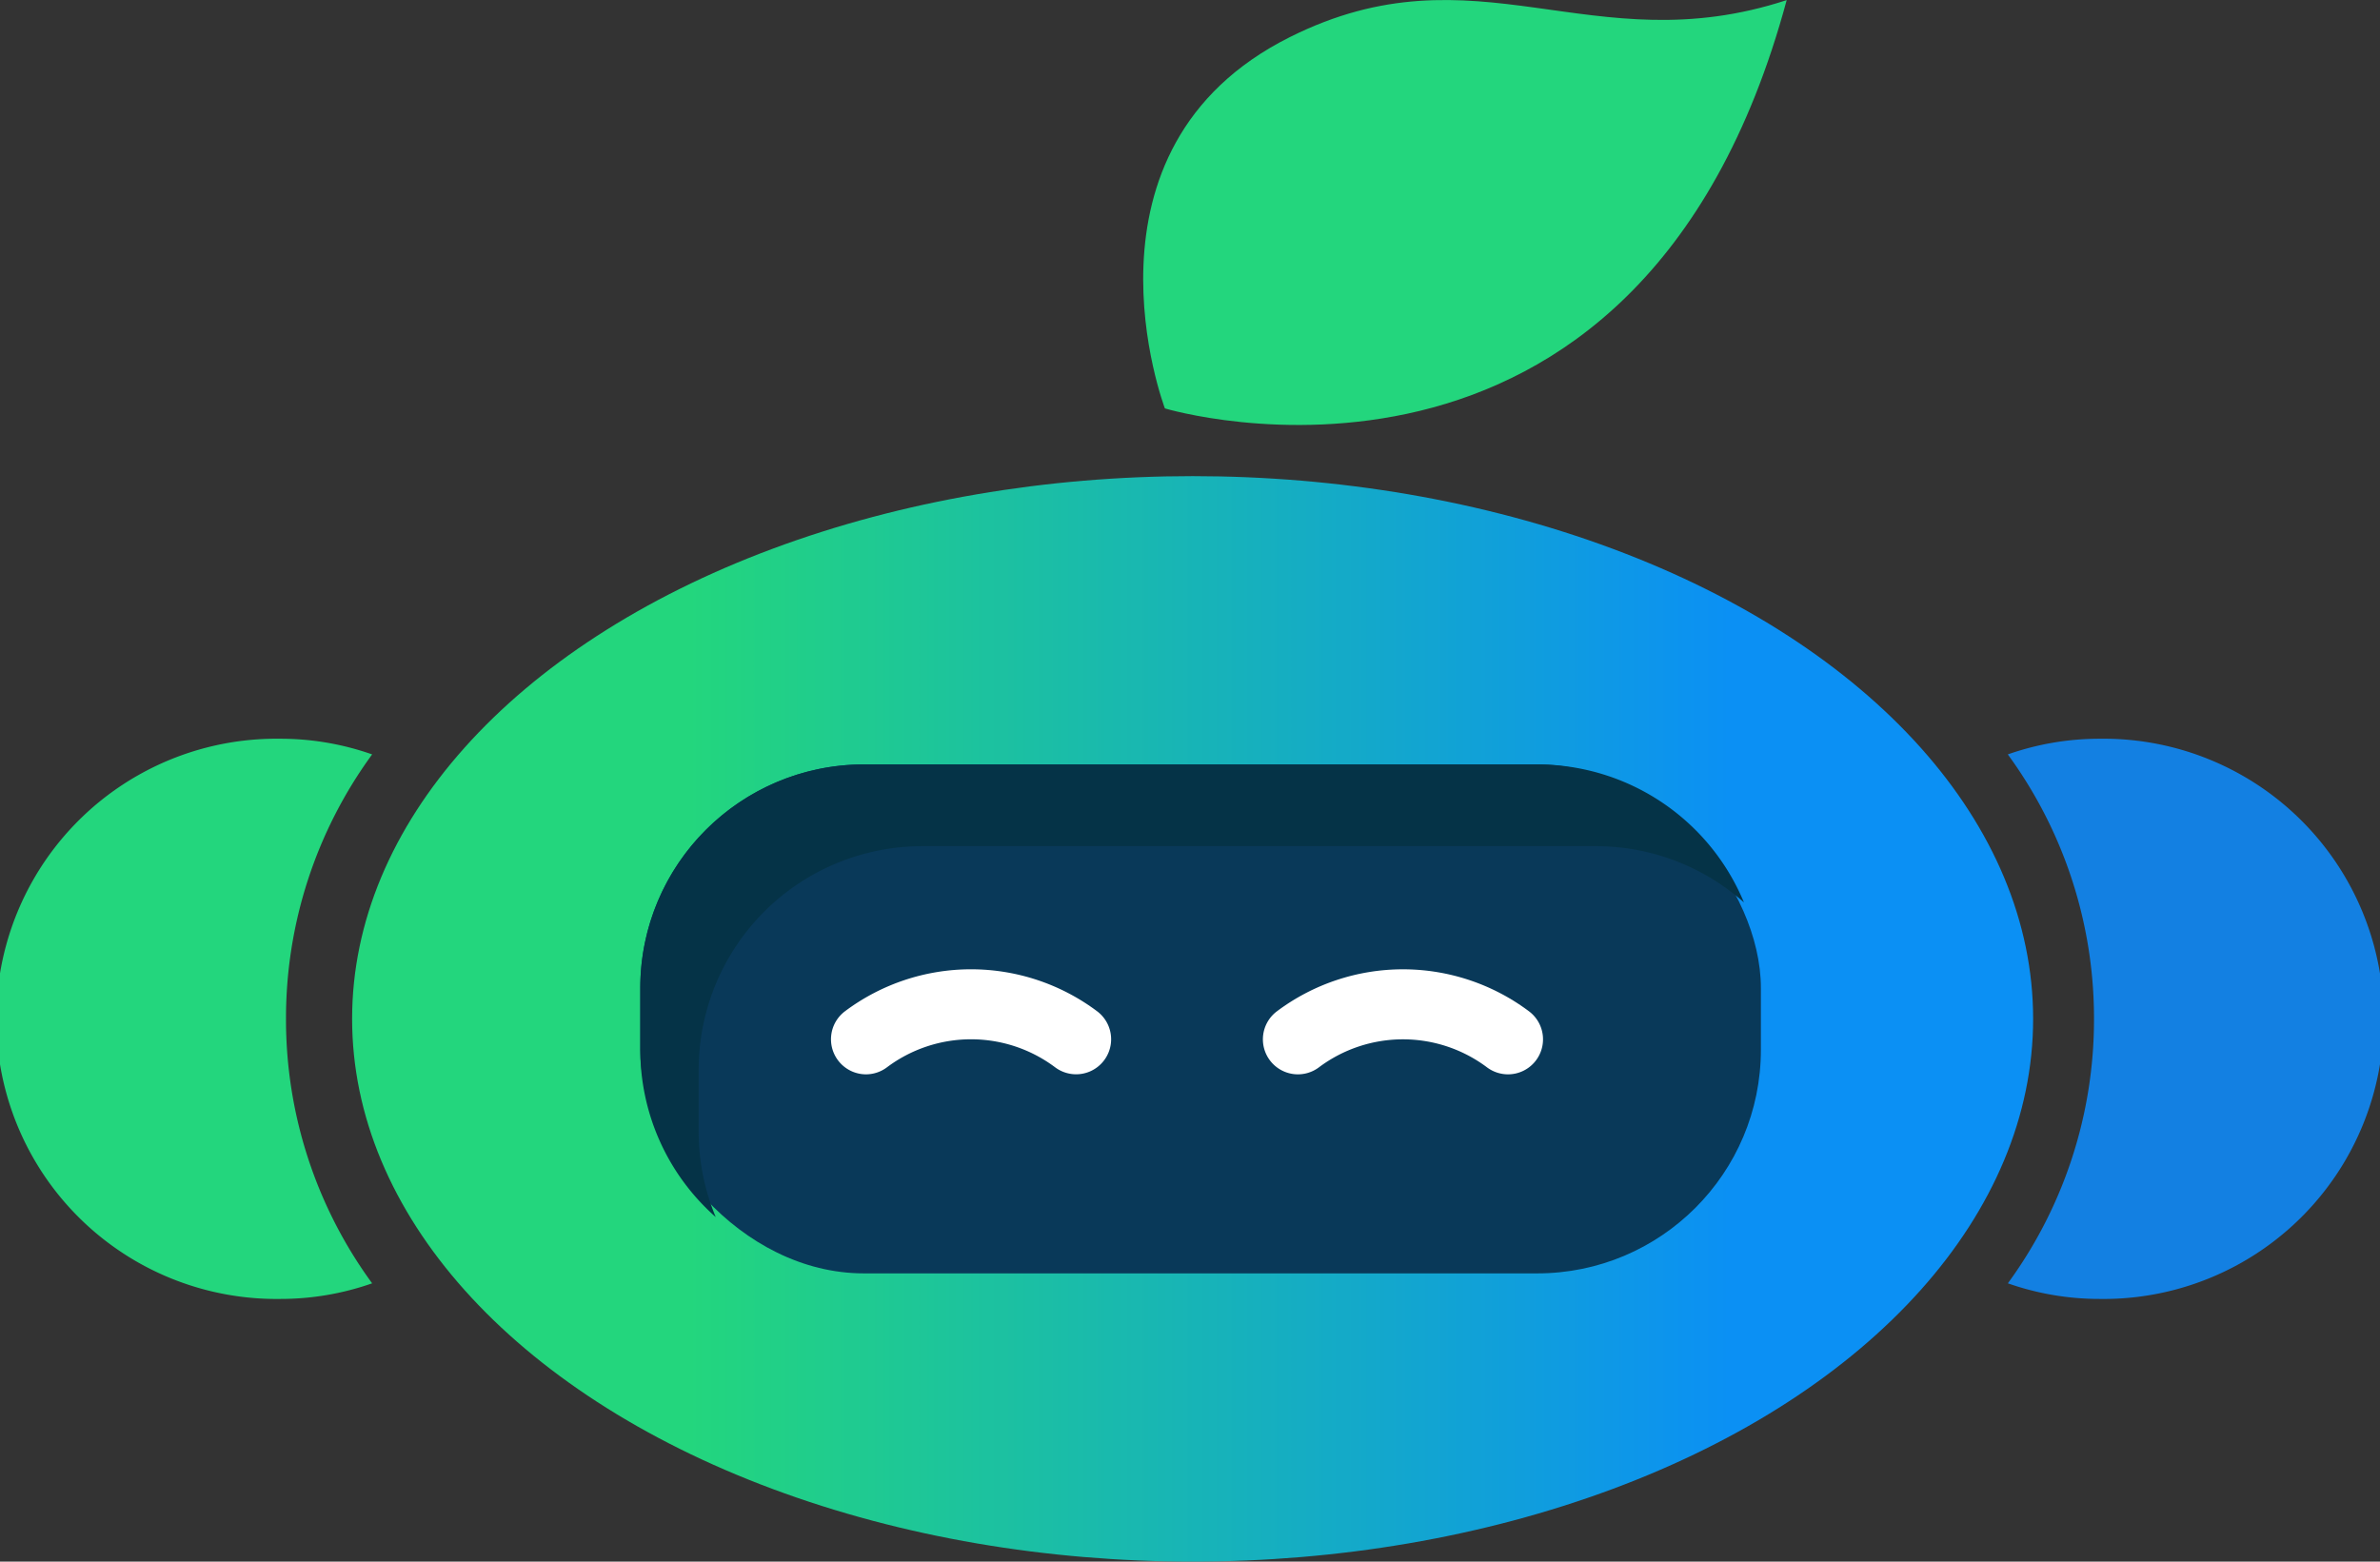 <svg id="Layer_1" data-name="Layer 1" xmlns="http://www.w3.org/2000/svg" xmlns:xlink="http://www.w3.org/1999/xlink" viewBox="0 0 485.99 318.92"><rect x="0" y="0" width="485.99" height="318.92" fill="#333333" stroke="none"/><defs><style>.cls-1{fill:url(#linear-gradient);}.cls-2{fill:#1380e2;}.cls-3{fill:#23d67d;}.cls-4{fill:#093959;}.cls-5{fill:#053347;}.cls-6{fill:#fff;}</style><linearGradient id="linear-gradient" x1="71.91" y1="208.08" x2="415.16" y2="208.08" gradientUnits="userSpaceOnUse"><stop offset="0.2" stop-color="#23d67d"/><stop offset="0.82" stop-color="#0b90f4"/></linearGradient></defs><title>2</title><ellipse class="cls-1" cx="243.53" cy="208.08" rx="171.63" ry="110.84"/><path class="cls-2" d="M440.6,307.47a91.27,91.27,0,0,1-17.59,54,56.49,56.49,0,0,0,18.78,3.19,57.21,57.21,0,1,0,0-114.41A56.49,56.49,0,0,0,423,253.45,91.3,91.3,0,0,1,440.6,307.47Z" transform="translate(-13.01 -99.38)"/><path class="cls-3" d="M250.88,182.79s-20.17-53,25.53-75.84c38.14-19.07,61.49,5.56,101.44-7.55C347.49,211.89,250.88,182.79,250.88,182.79Z" transform="translate(-13.01 -99.38)"/><path class="cls-3" d="M71.41,307.47a91.27,91.27,0,0,0,17.59,54,56.44,56.44,0,0,1-18.78,3.19,57.21,57.21,0,1,1,0-114.41A56.44,56.44,0,0,1,89,253.45,91.3,91.3,0,0,0,71.41,307.47Z" transform="translate(-13.01 -99.38)"/><rect class="cls-4" x="130.74" y="156.11" width="228.83" height="103.95" rx="45.68"/><path class="cls-5" d="M369.12,283.68a45.5,45.5,0,0,0-30.3-11.49H201.35a45.67,45.67,0,0,0-45.67,45.67v12.58a45.49,45.49,0,0,0,3.48,17.5,45.5,45.5,0,0,1-15.4-34.18V301.17a45.68,45.68,0,0,1,45.67-45.67H326.9A45.68,45.68,0,0,1,369.12,283.68Z" transform="translate(-13.01 -99.38)"/><path class="cls-6" d="M189.84,318.79a7.16,7.16,0,0,1-4.29-12.88,42.94,42.94,0,0,1,51.49,0,7.15,7.15,0,0,1-8.58,11.44,28.62,28.62,0,0,0-34.33,0A7.16,7.16,0,0,1,189.84,318.79Z" transform="translate(-13.01 -99.38)"/><path class="cls-6" d="M320.94,318.79a7.16,7.16,0,0,1-4.29-1.43,28.6,28.6,0,0,0-34.32,0,7.15,7.15,0,1,1-8.58-11.44,42.9,42.9,0,0,1,51.48,0,7.15,7.15,0,0,1-4.29,12.87Z" transform="translate(-13.01 -99.38)"/></svg>